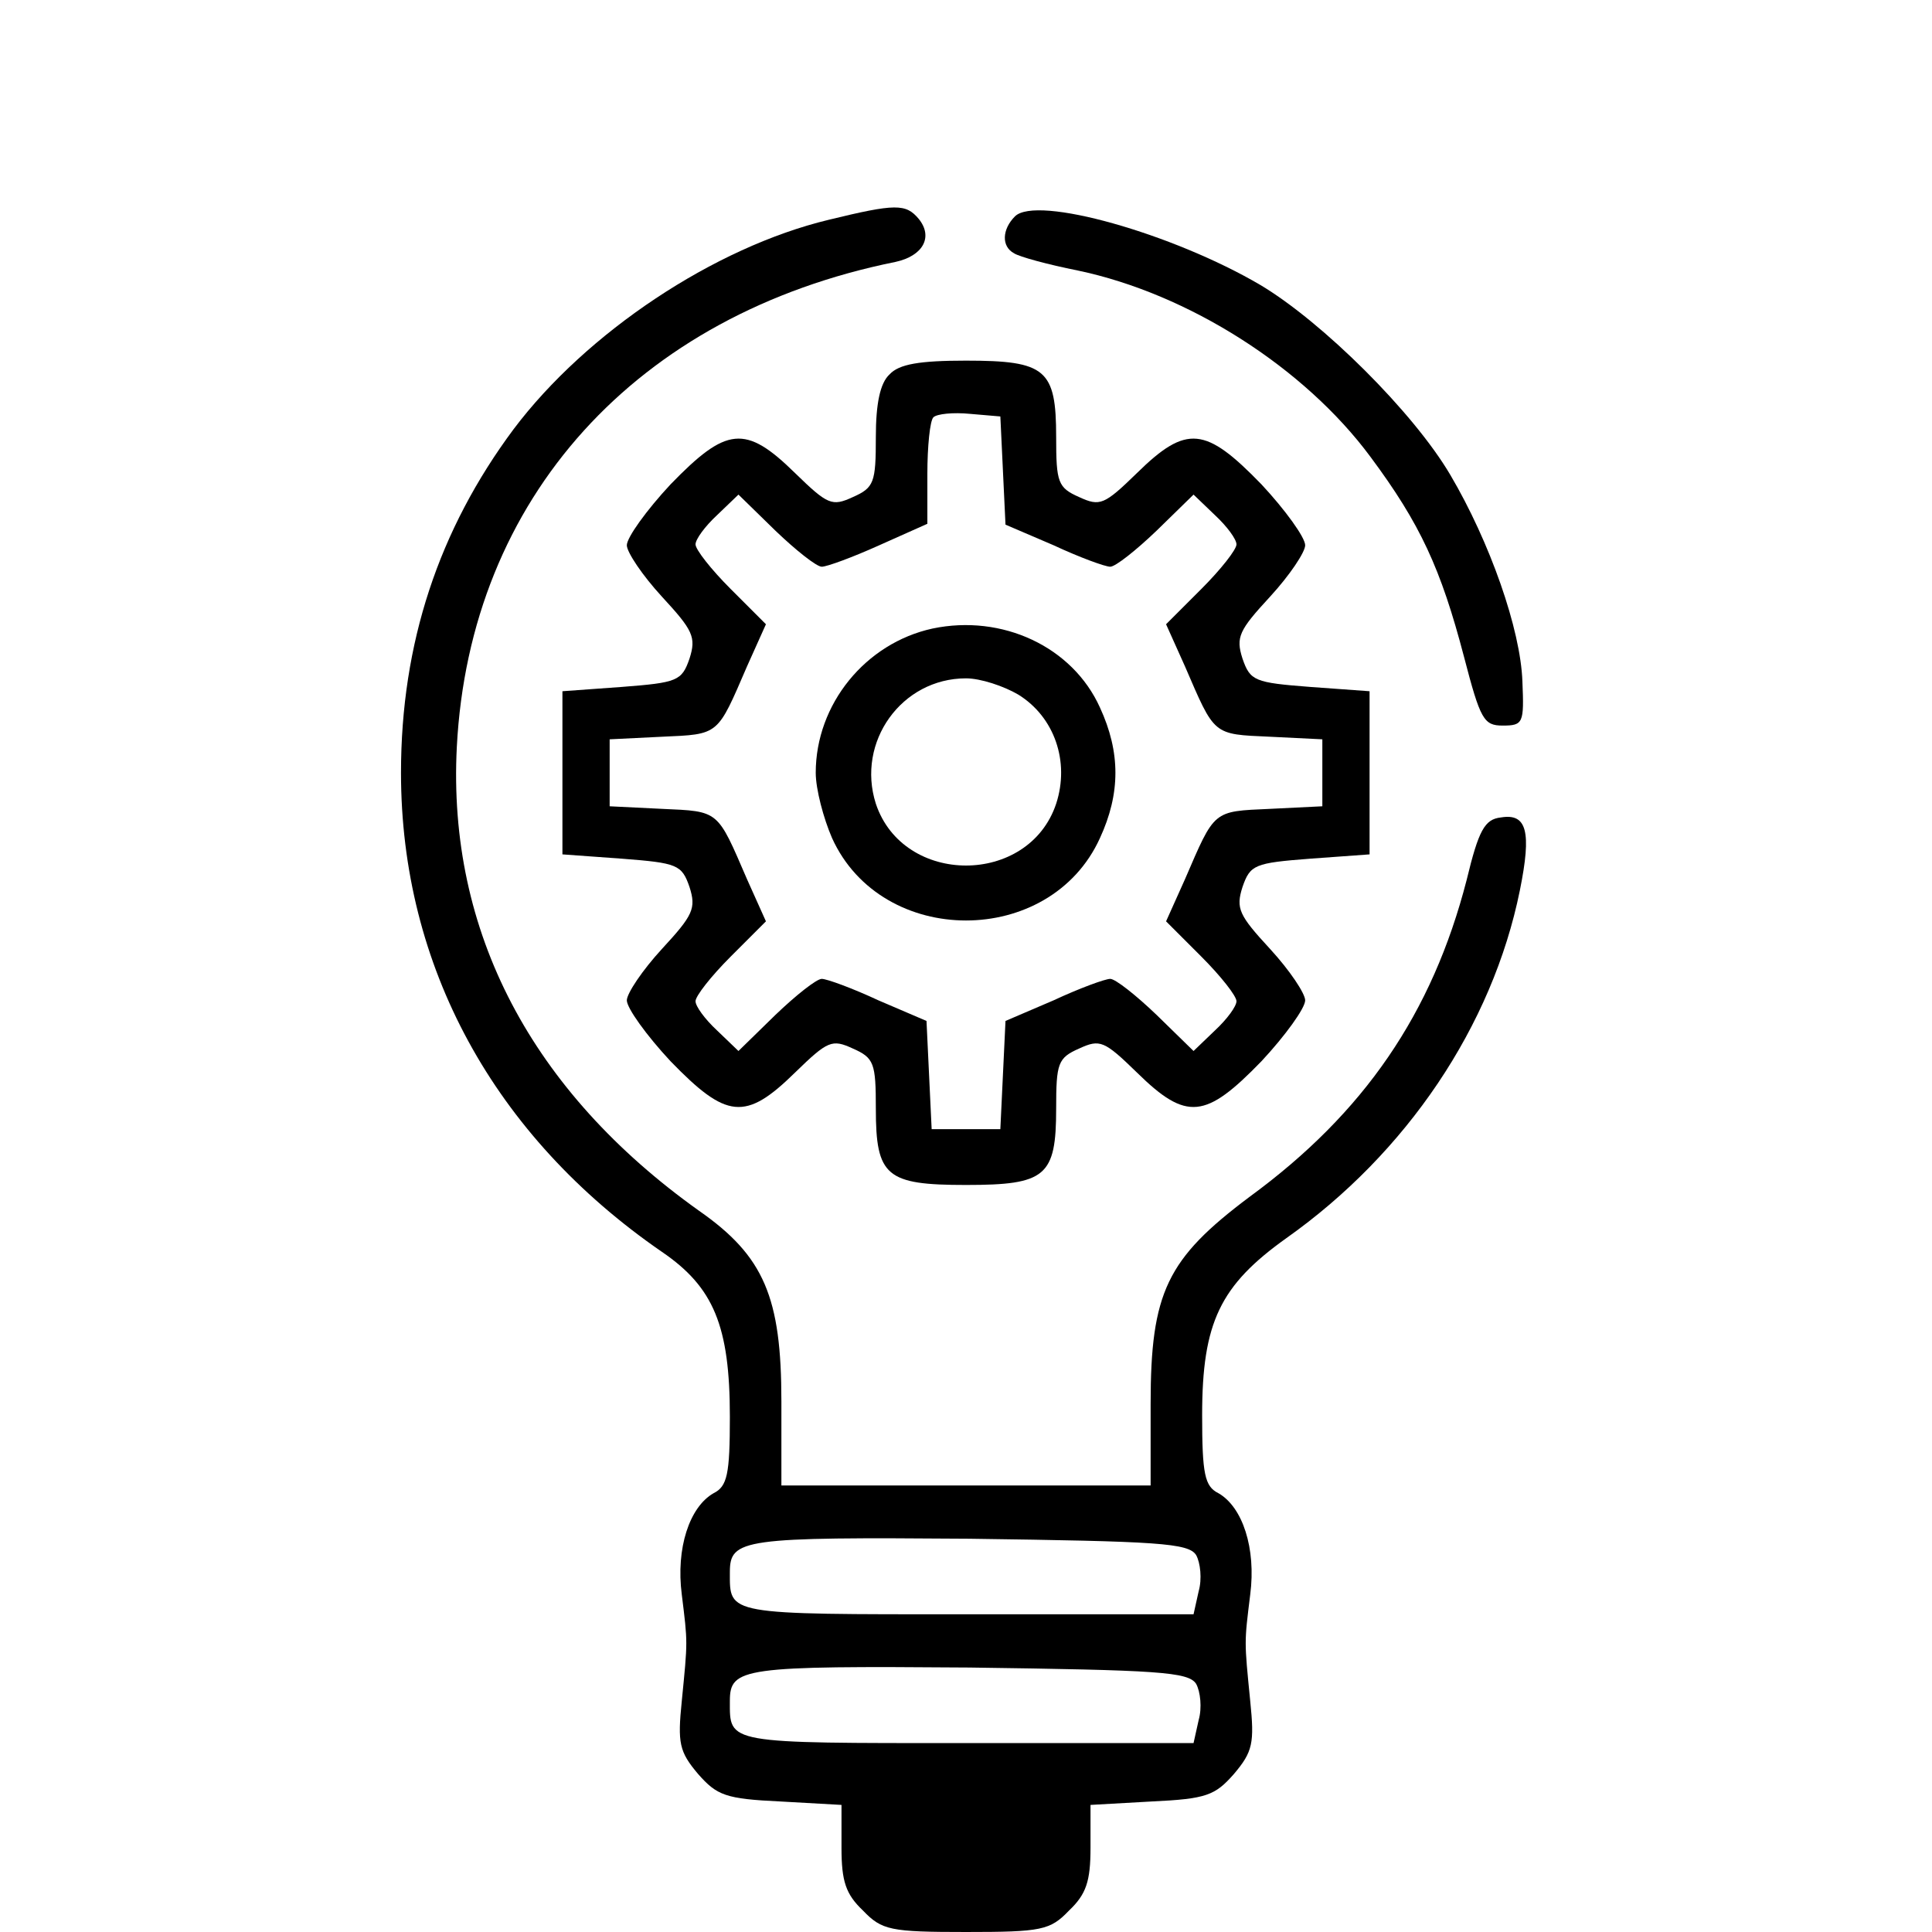 <?xml version="1.0" standalone="no"?>
<!DOCTYPE svg PUBLIC "-//W3C//DTD SVG 20010904//EN"
 "http://www.w3.org/TR/2001/REC-SVG-20010904/DTD/svg10.dtd">
<svg version="1.0" xmlns="http://www.w3.org/2000/svg"
 width="225pt" height="225pt" viewBox="0 0 225 225"
 preserveAspectRatio="xMidYMid meet">
<g transform="translate(0,225) scale(0.1,-0.1)"
fill="#000000" stroke="none">
<path d="M965 1994 c-133 -32 -282 -131 -367 -244 -87 -117 -131 -249 -131
-400 0 -225 108 -423 304 -558 60 -41 79 -86 79 -192 0 -67 -3 -81 -19 -89
-28 -16 -44 -64 -37 -118 7 -57 7 -53 0 -124 -5 -49 -3 -59 19 -85 22 -25 32
-29 96 -32 l71 -4 0 -50 c0 -39 5 -54 25 -73 22 -23 32 -25 120 -25 88 0 98 2
120 25 20 19 25 34 25 73 l0 50 71 4 c64 3 74 7 96 32 22 26 24 36 19 85 -7
71 -7 67 0 124 7 54 -9 102 -37 118 -16 8 -19 22 -19 91 0 108 21 151 98 206
140 99 240 247 272 405 14 69 8 90 -22 85 -19 -2 -26 -15 -40 -73 -40 -155
-119 -271 -253 -369 -96 -72 -115 -111 -115 -241 l0 -95 -215 0 -215 0 0 98
c0 121 -20 169 -96 222 -195 139 -293 325 -282 540 15 290 209 504 511 565 32
7 44 29 27 50 -15 18 -27 18 -105 -1z m428 -1555 c5 -9 7 -28 3 -42 l-6 -27
-264 0 c-282 0 -276 -1 -276 49 0 39 15 41 279 39 220 -3 255 -5 264 -19z m0
-150 c5 -9 7 -28 3 -42 l-6 -27 -264 0 c-282 0 -276 -1 -276 49 0 39 15 41
279 39 220 -3 255 -5 264 -19z"/>
<path d="M1182 1998 c-15 -15 -16 -35 -1 -43 6 -4 39 -13 74 -20 129 -27 264
-113 341 -217 58 -78 82 -130 109 -233 19 -73 23 -80 45 -80 24 0 25 3 23 51
-2 61 -38 163 -84 241 -43 73 -149 178 -221 221 -102 60 -261 105 -286 80z"/>
<path d="M1036 1814 c-11 -10 -16 -34 -16 -73 0 -53 -2 -59 -27 -70 -24 -11
-29 -9 -67 28 -58 57 -80 54 -145 -13 -28 -30 -51 -62 -51 -71 0 -8 18 -35 41
-60 36 -39 40 -47 32 -72 -9 -26 -14 -28 -79 -33 l-69 -5 0 -95 0 -95 69 -5
c65 -5 70 -7 79 -33 8 -25 4 -33 -32 -72 -23 -25 -41 -52 -41 -60 0 -9 23 -41
51 -71 65 -67 87 -70 145 -13 38 37 43 39 67 28 25 -11 27 -17 27 -70 0 -79
12 -89 105 -89 93 0 105 10 105 89 0 53 2 59 27 70 24 11 29 9 67 -28 58 -57
80 -54 145 13 28 30 51 62 51 71 0 8 -18 35 -41 60 -36 39 -40 47 -32 72 9 26
14 28 79 33 l69 5 0 95 0 95 -69 5 c-65 5 -70 7 -79 33 -8 25 -4 33 32 72 23
25 41 52 41 60 0 9 -23 41 -51 71 -65 67 -87 70 -145 13 -38 -37 -43 -39 -67
-28 -25 11 -27 17 -27 70 0 79 -12 89 -105 89 -54 0 -78 -4 -89 -16z m132
-112 l3 -63 56 -24 c30 -14 60 -25 66 -25 6 0 30 19 54 42 l43 42 25 -24 c14
-13 25 -28 25 -34 0 -6 -18 -29 -41 -52 l-41 -41 22 -49 c35 -81 32 -79 99
-82 l61 -3 0 -39 0 -39 -61 -3 c-67 -3 -64 -1 -99 -82 l-22 -49 41 -41 c23
-23 41 -46 41 -52 0 -6 -11 -21 -25 -34 l-25 -24 -43 42 c-24 23 -48 42 -54
42 -6 0 -36 -11 -66 -25 l-56 -24 -3 -63 -3 -63 -40 0 -40 0 -3 63 -3 63 -56
24 c-30 14 -60 25 -66 25 -6 0 -30 -19 -54 -42 l-43 -42 -25 24 c-14 13 -25
28 -25 34 0 6 18 29 41 52 l41 41 -22 49 c-35 81 -32 79 -99 82 l-61 3 0 39 0
39 61 3 c67 3 64 1 99 82 l22 49 -41 41 c-23 23 -41 46 -41 52 0 6 11 21 25
34 l25 24 43 -42 c24 -23 48 -42 54 -42 6 0 36 11 67 25 l56 25 0 58 c0 32 3
62 7 66 4 4 23 6 43 4 l35 -3 3 -63z"/>
<path d="M1086 1518 c-78 -17 -136 -88 -136 -168 0 -19 9 -53 19 -76 58 -128
254 -128 312 0 24 52 24 100 0 152 -32 71 -114 109 -195 92z m100 -77 c42 -26
60 -78 44 -127 -32 -96 -178 -96 -210 0 -23 72 30 146 105 146 17 0 44 -9 61
-19z"/>
</g>
</svg>
